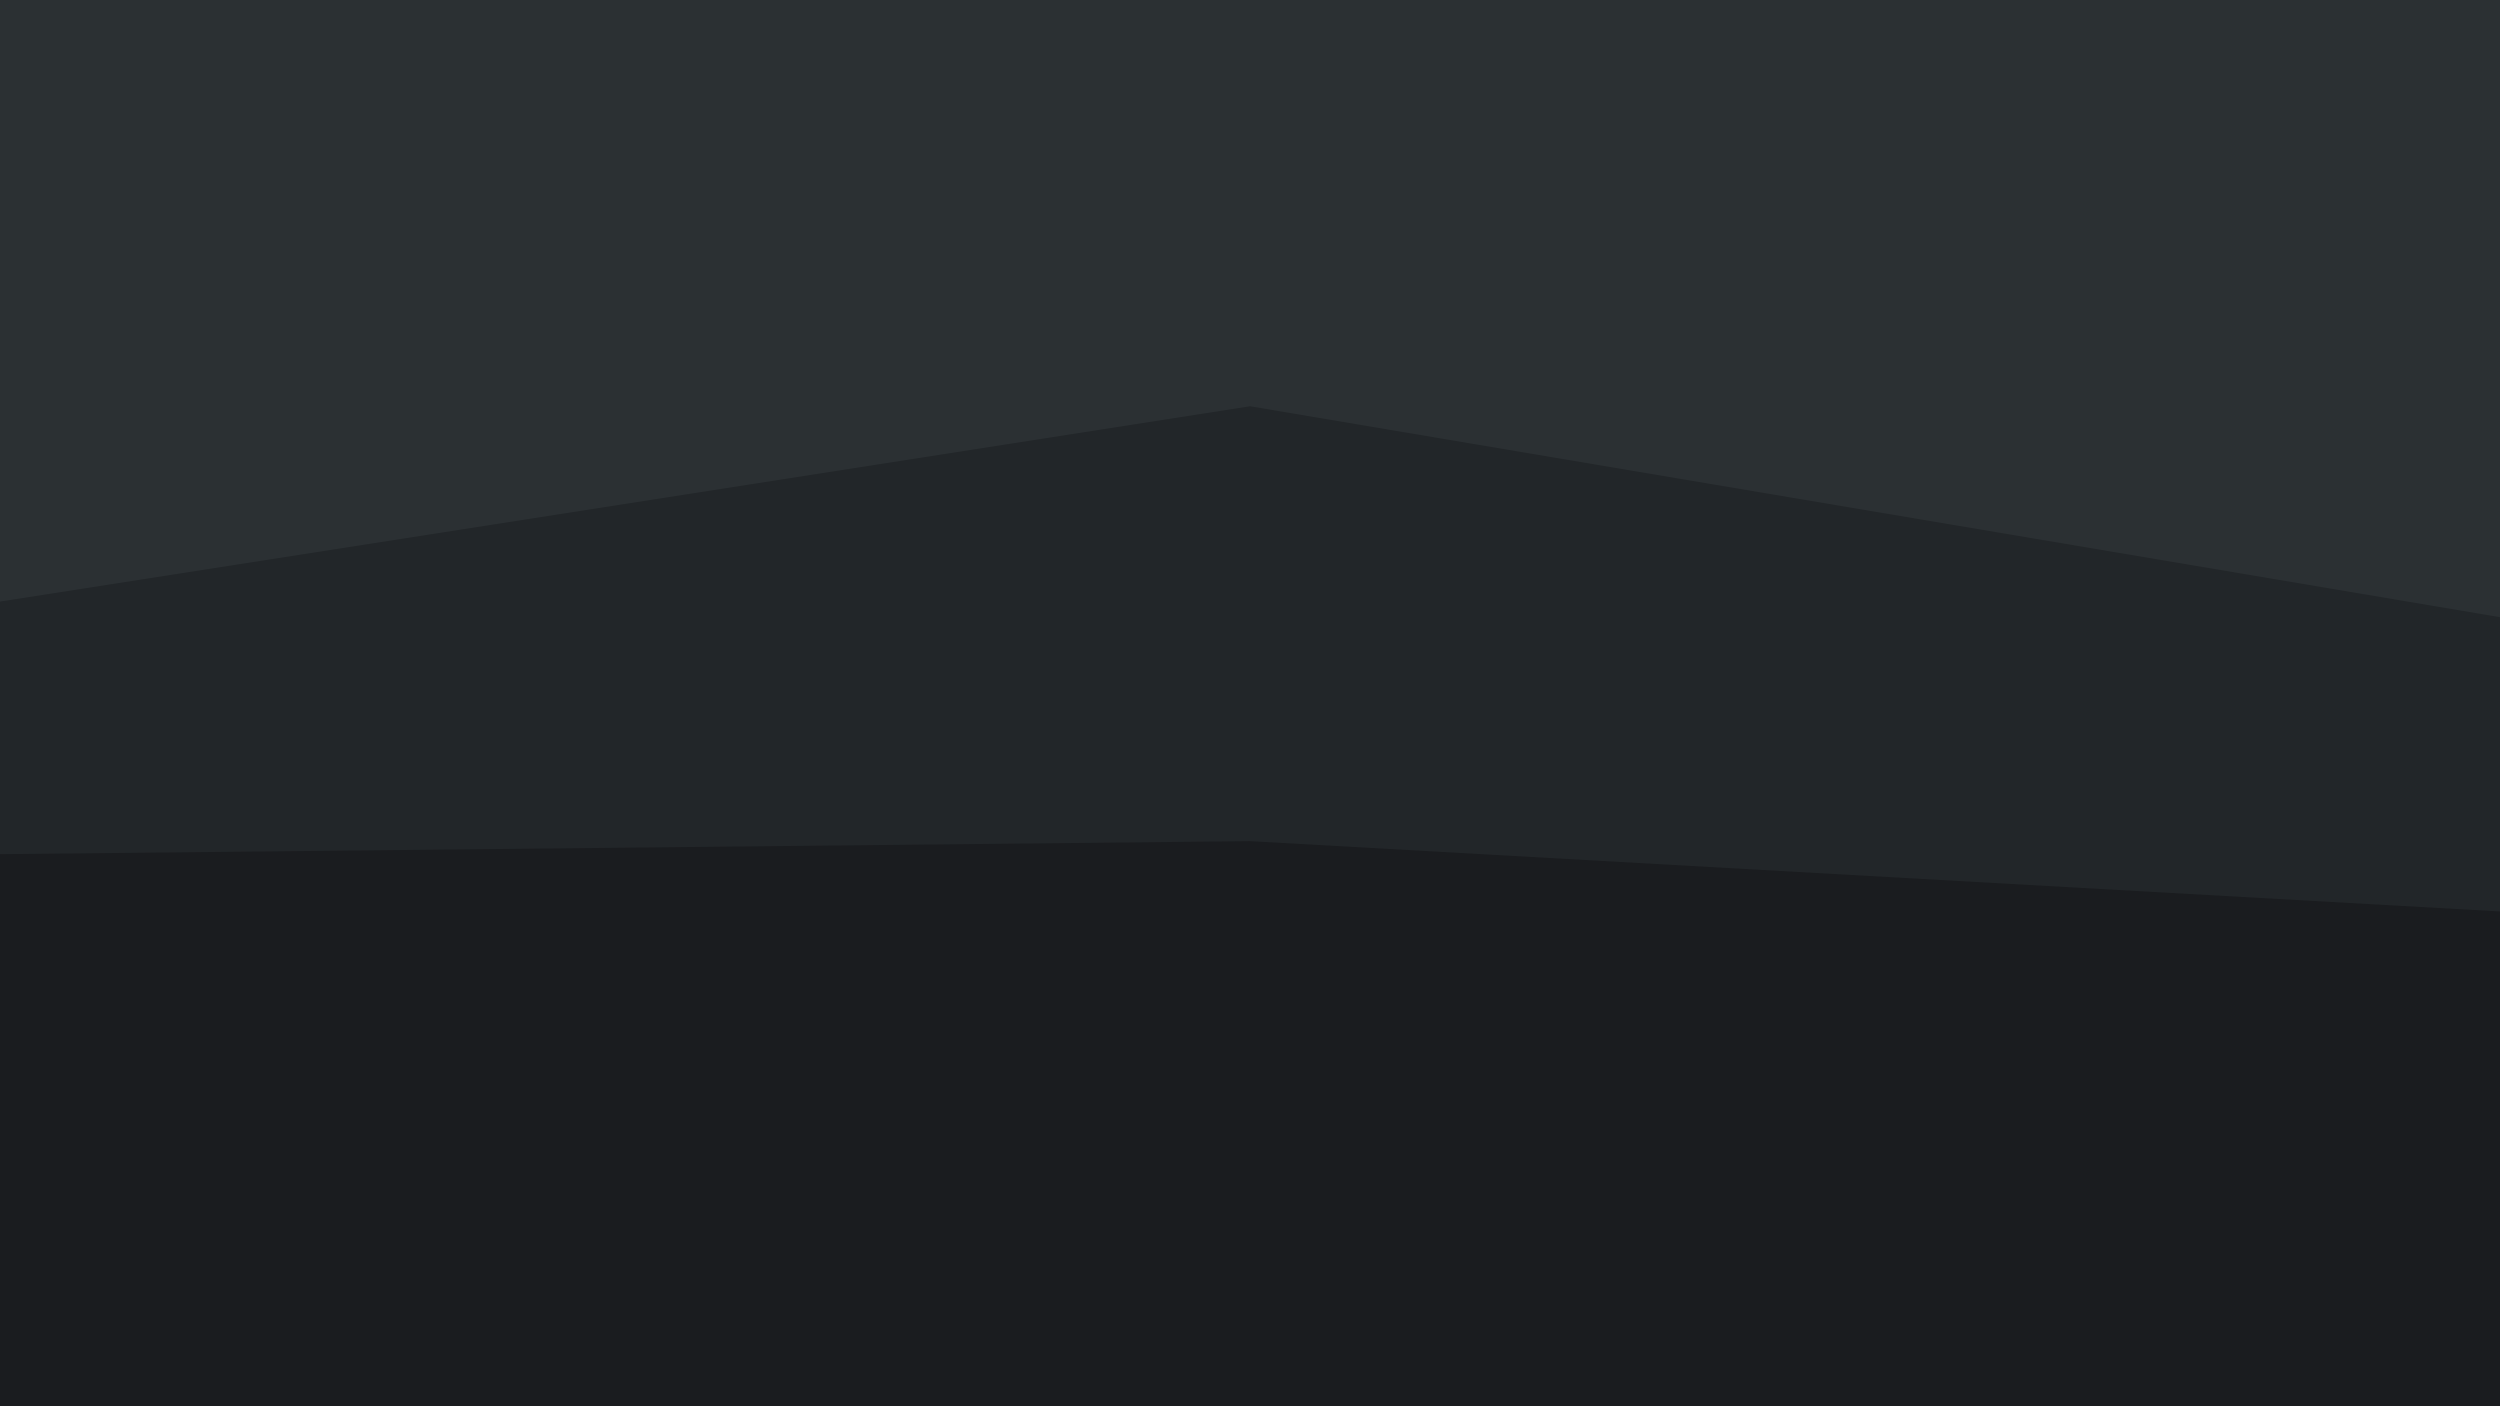 <svg id="visual" viewBox="0 0 960 540" width="960" height="540" xmlns="http://www.w3.org/2000/svg" xmlns:xlink="http://www.w3.org/1999/xlink" version="1.1"><path d="M0 233L480 158L960 239L960 0L480 0L0 0Z" fill="#2b3033"></path><path d="M0 330L480 325L960 352L960 237L480 156L0 231Z" fill="#222629"></path><path d="M0 541L480 541L960 541L960 350L480 323L0 328Z" fill="#1a1c1f"></path></svg>
